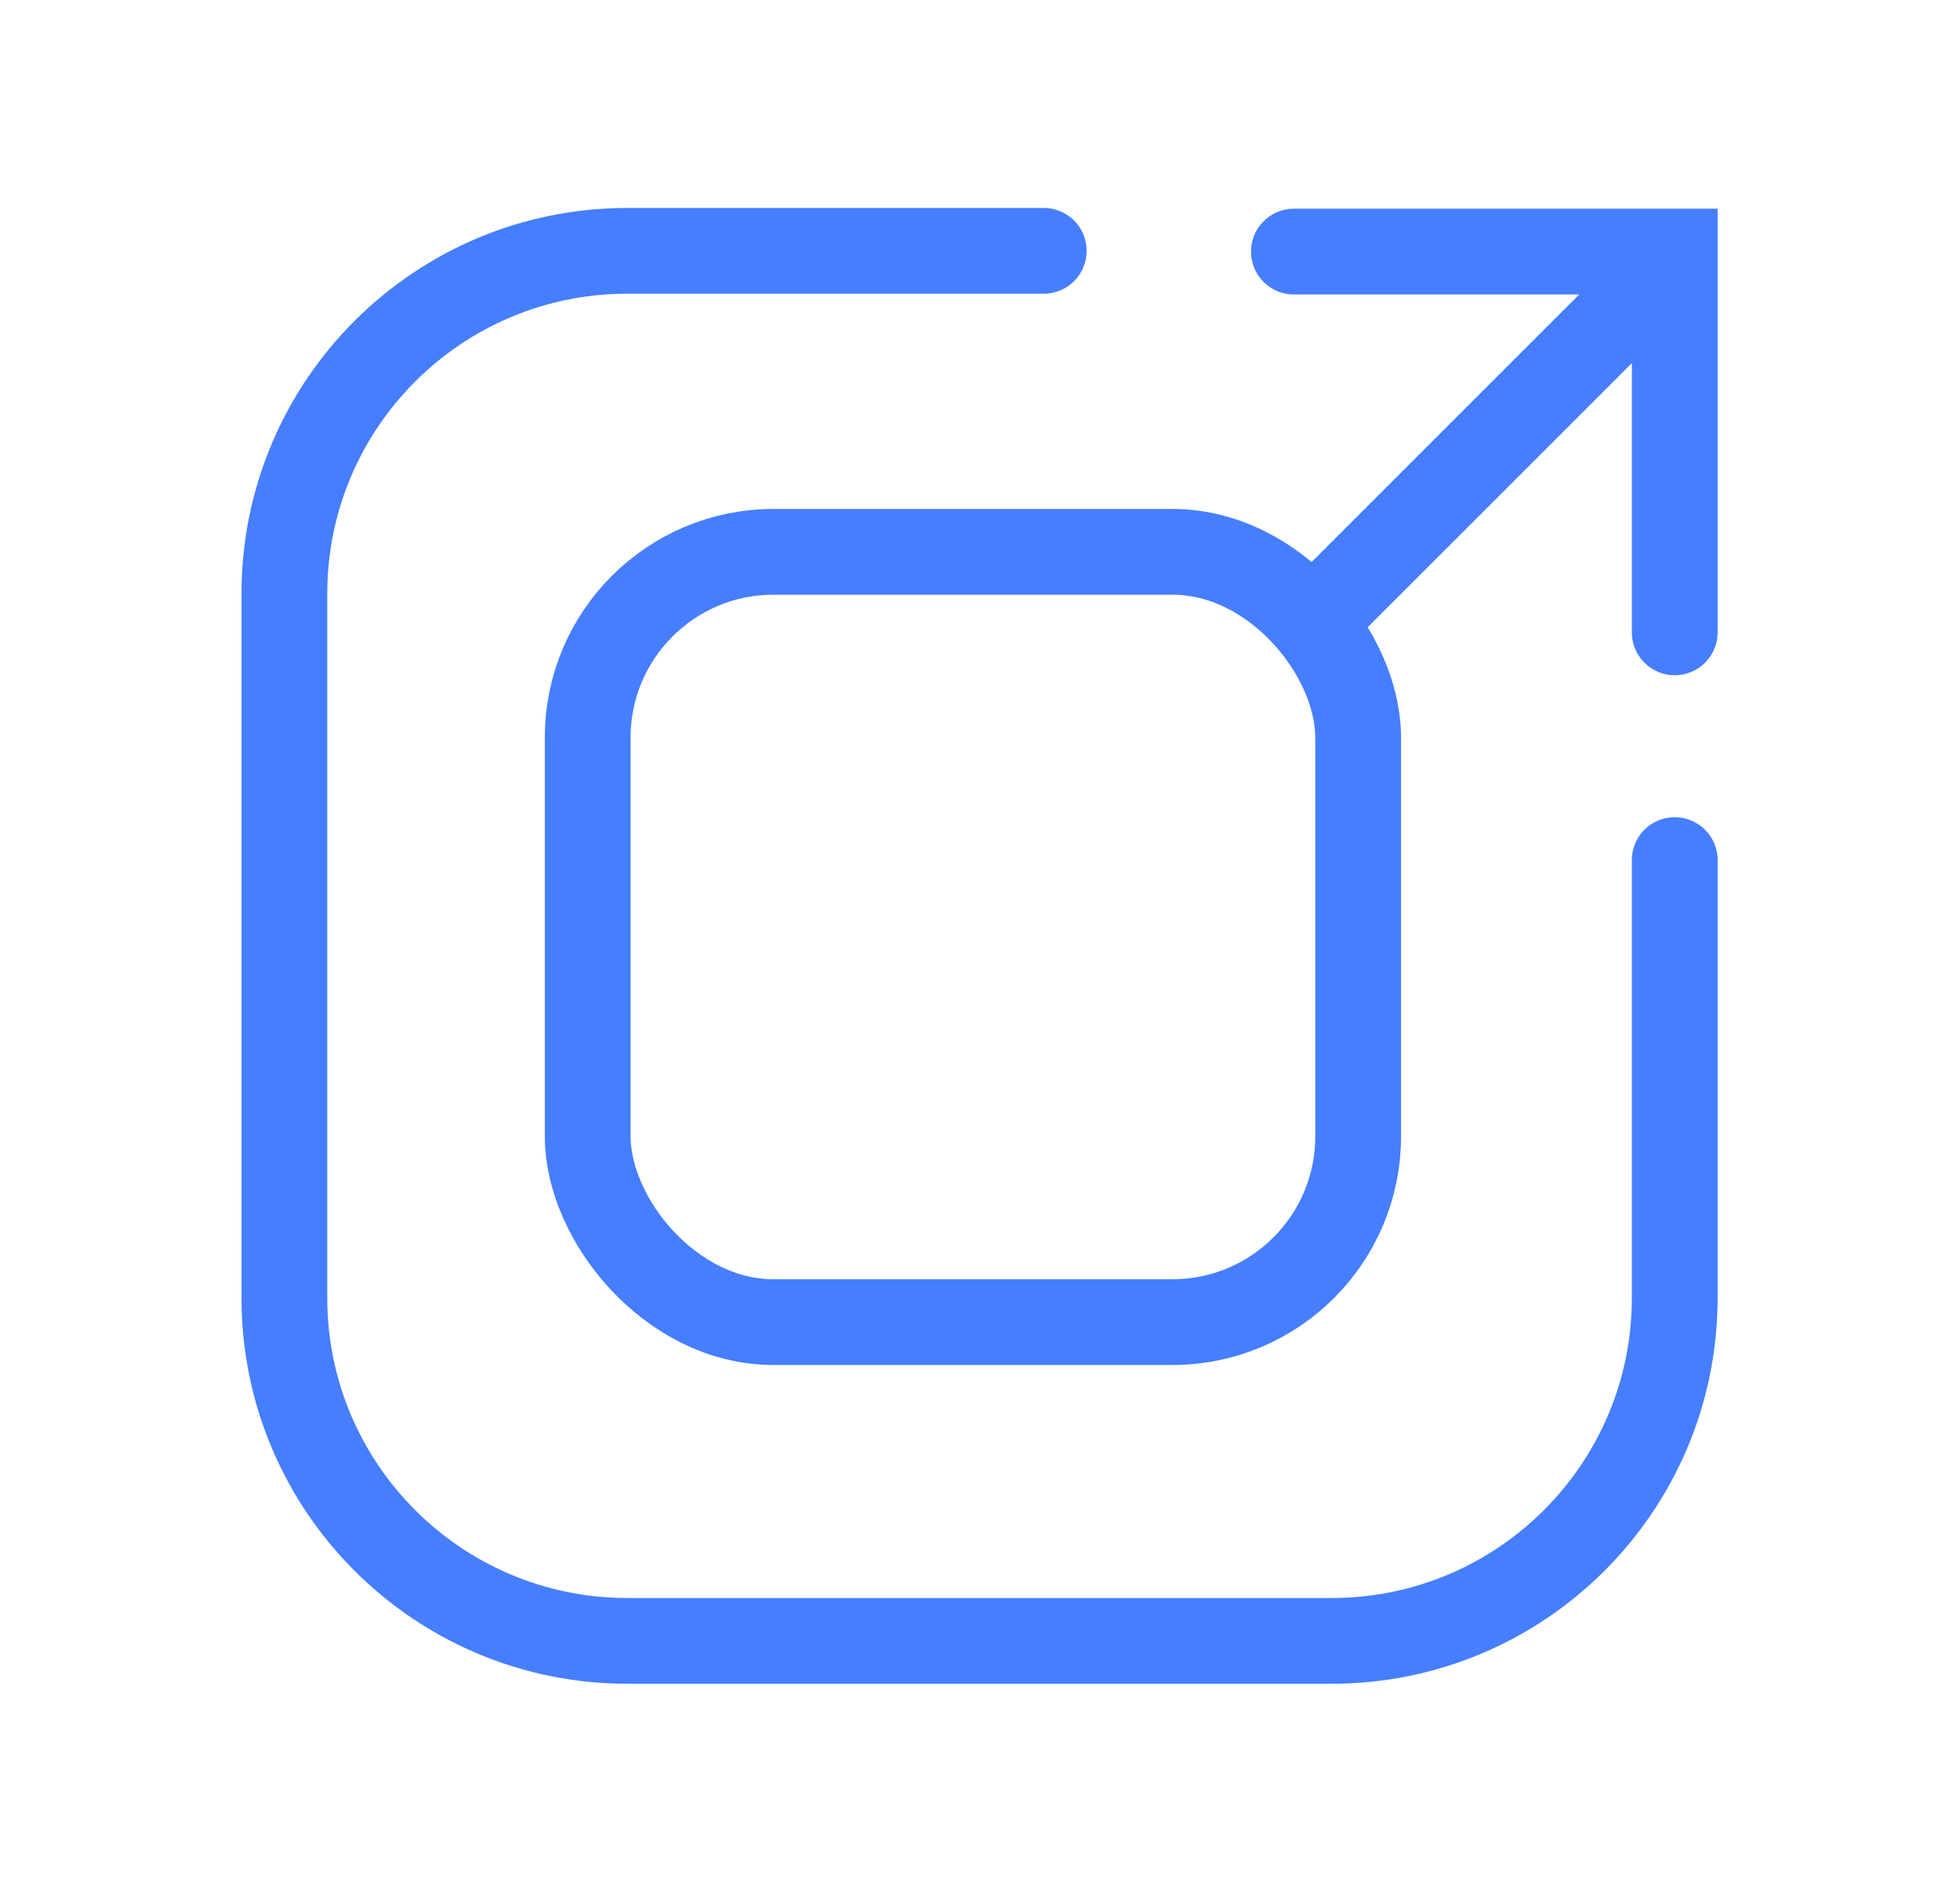 <svg width="33" height="32" viewBox="0 0 33 32" fill="none" xmlns="http://www.w3.org/2000/svg">
<path d="M17.573 4.224H10.563C7.373 4.224 4.788 6.809 4.788 9.999V21.857C4.788 25.047 7.373 27.633 10.563 27.633H22.421C25.611 27.633 28.197 25.047 28.197 21.857V14.484" stroke="#457EFF" stroke-width="1.444" stroke-linecap="round"/>
<rect x="9.895" y="9.293" width="12.972" height="12.972" rx="3.128" stroke="#457EFF" stroke-width="1.444"/>
<path d="M22.208 10.361L27.456 5.113M21.785 4.237H28.197V10.649" stroke="#457EFF" stroke-width="1.444" stroke-linecap="round"/>
</svg>
